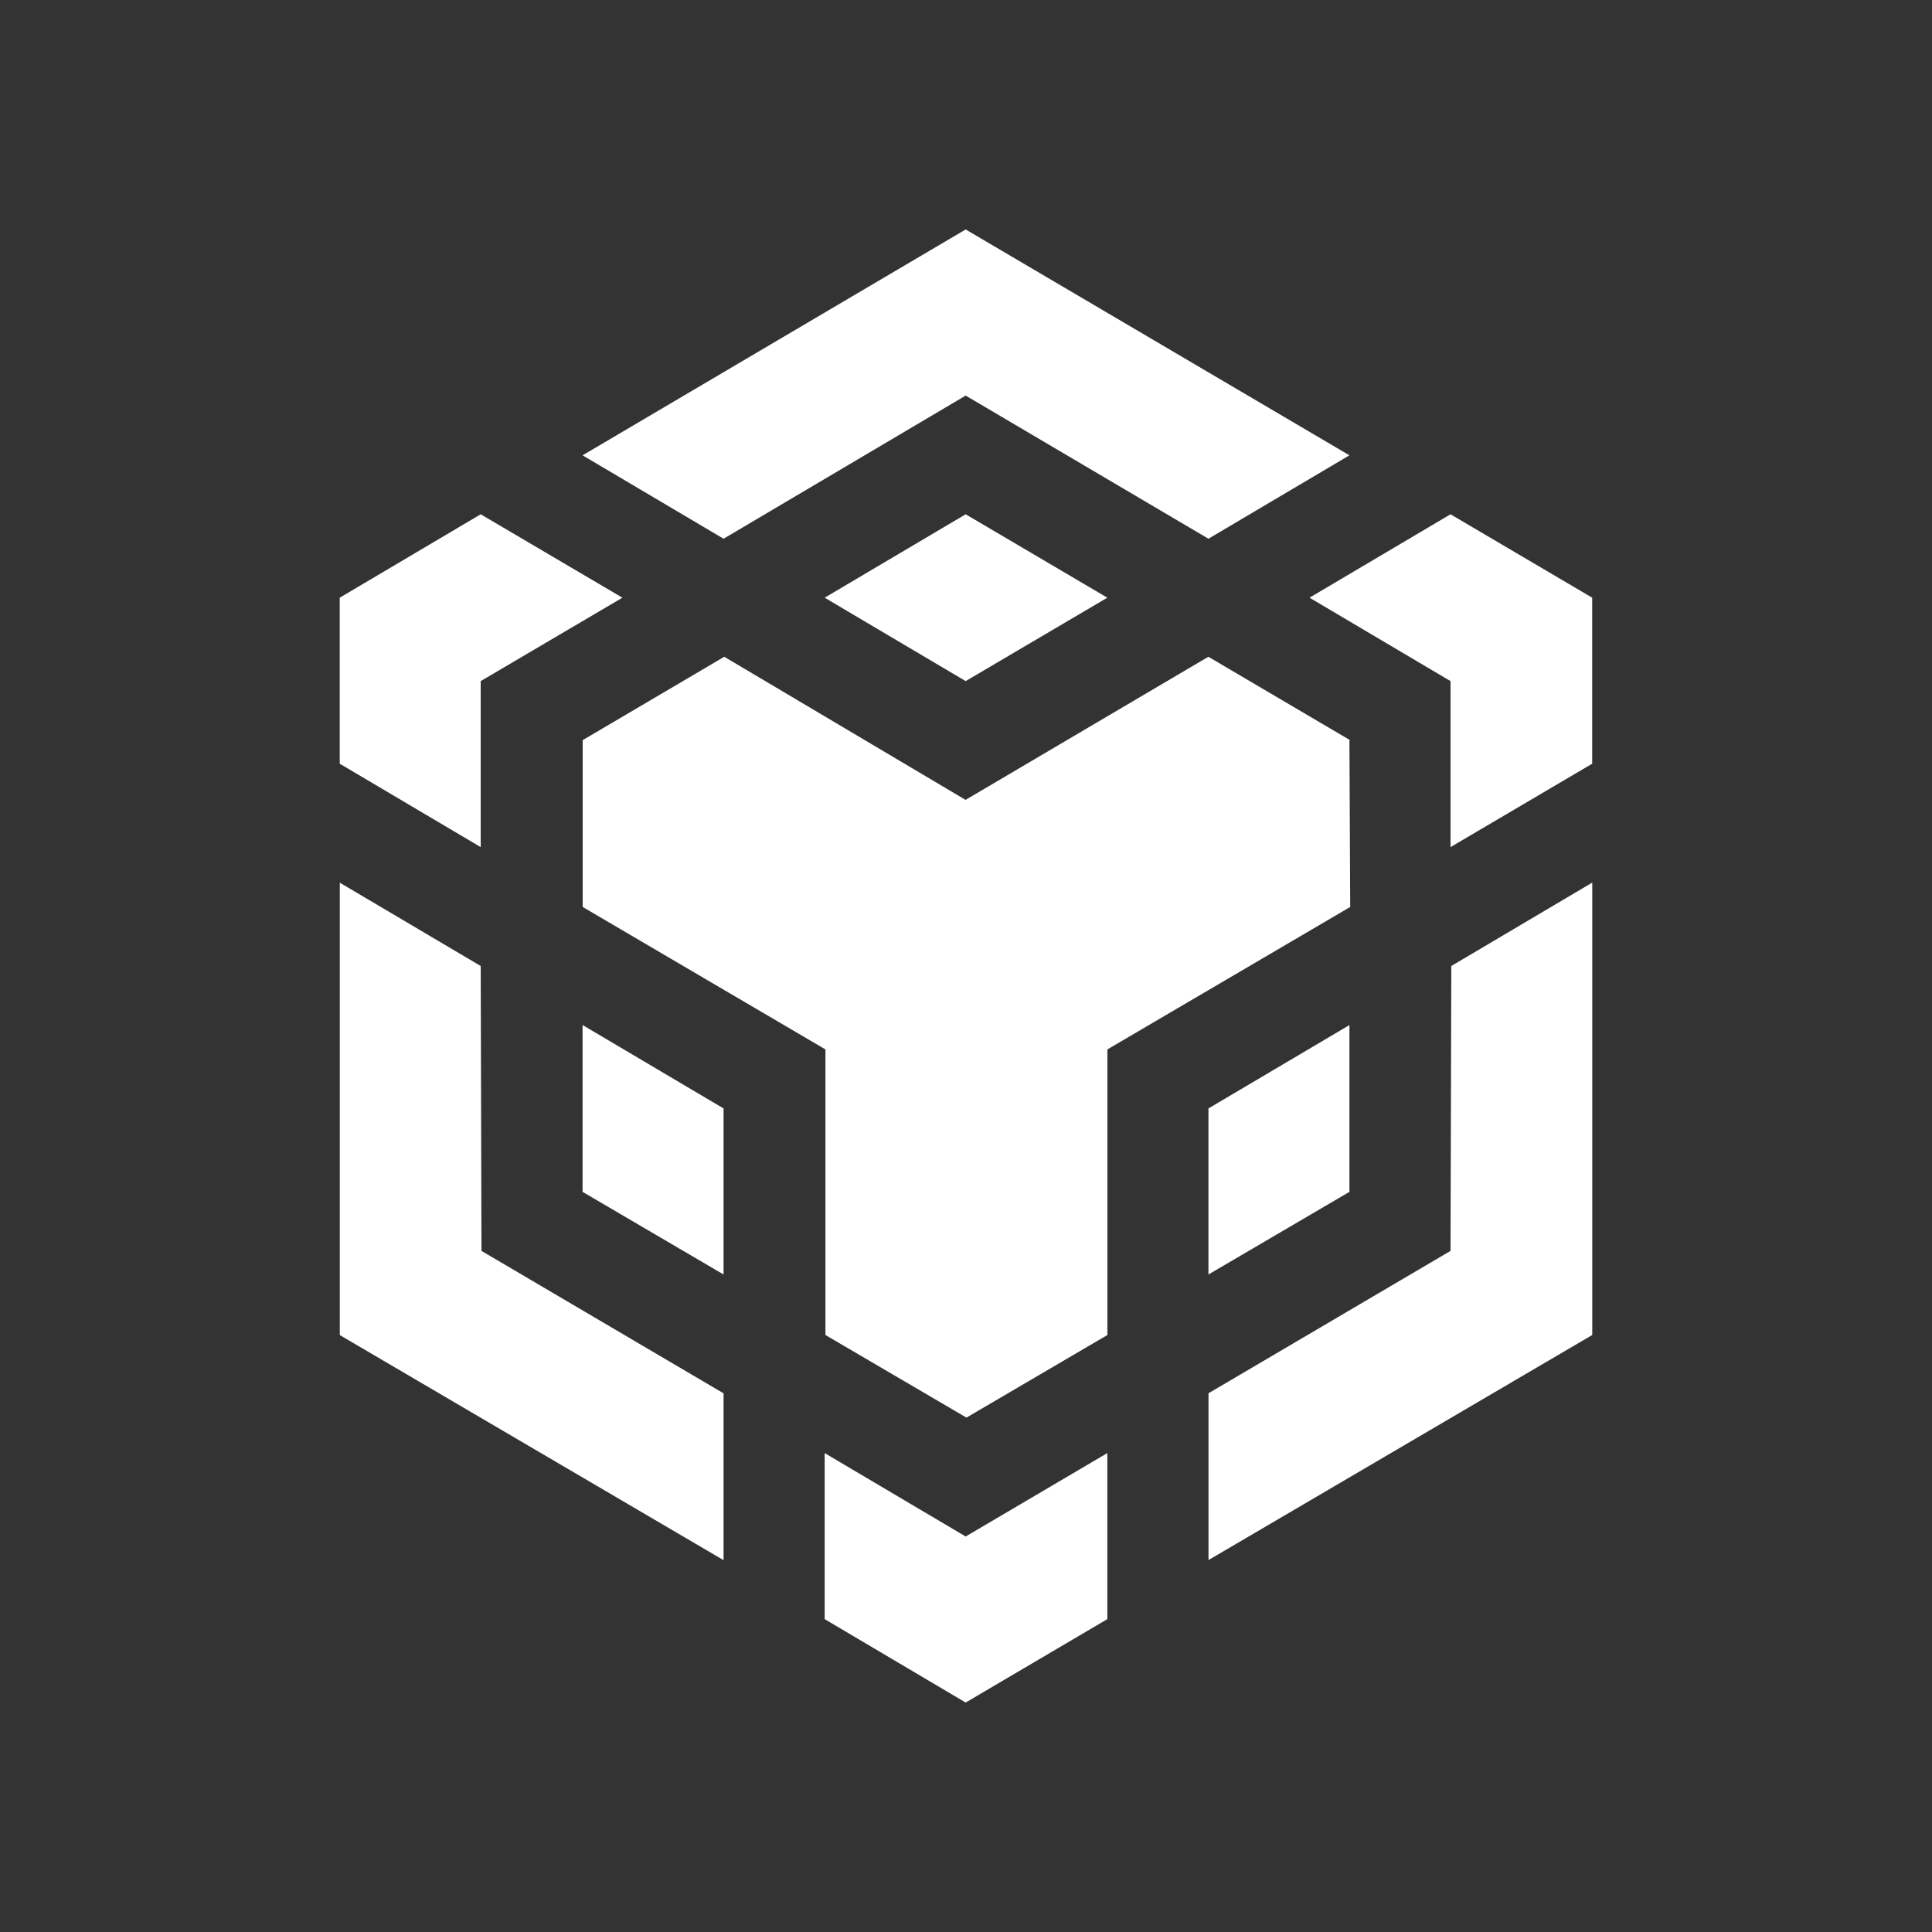 <svg width="52" height="52" viewBox="0 0 52 52" fill="none" xmlns="http://www.w3.org/2000/svg">
<rect x="0" y="0" width="52" height="52" fill="#333333" stroke="none"/>
<g clip-path="url(#clip0_241_400)">
<path d="M12.938 26L12.959 33.668L19.475 37.502V41.992L9.146 35.934V23.758L12.938 26ZM12.938 18.332V22.8L9.144 20.555V16.087L12.938 13.842L16.752 16.087L12.938 18.332ZM22.196 16.087L25.991 13.842L29.804 16.087L25.991 18.332L22.196 16.087Z" fill="white"/>
<path d="M15.68 32.079V27.589L19.475 29.834V34.303L15.68 32.079ZM22.196 39.11L25.991 41.355L29.804 39.11V43.579L25.991 45.824L22.196 43.579V39.11ZM35.246 16.087L39.041 13.842L42.854 16.087V20.555L39.041 22.8V18.332L35.246 16.087ZM39.041 33.668L39.062 26L42.856 23.755V35.931L32.527 41.989V37.5L39.041 33.668Z" fill="white"/>
<path d="M36.32 32.079L32.525 34.303V29.834L36.32 27.59V32.079Z" fill="white"/>
<path d="M36.32 19.921L36.341 24.411L29.806 28.245V35.932L26.012 38.155L22.217 35.932V28.245L15.683 24.411V19.921L19.494 17.677L25.988 21.529L32.523 17.677L36.336 19.921H36.32ZM15.68 12.255L25.991 6.176L36.32 12.255L32.525 14.5L25.991 10.647L19.475 14.5L15.68 12.255Z" fill="white"/>
</g>
<defs>
<clipPath id="clip0_241_400">
<rect width="52" height="52" fill="white"/>
</clipPath>
</defs>
</svg>
